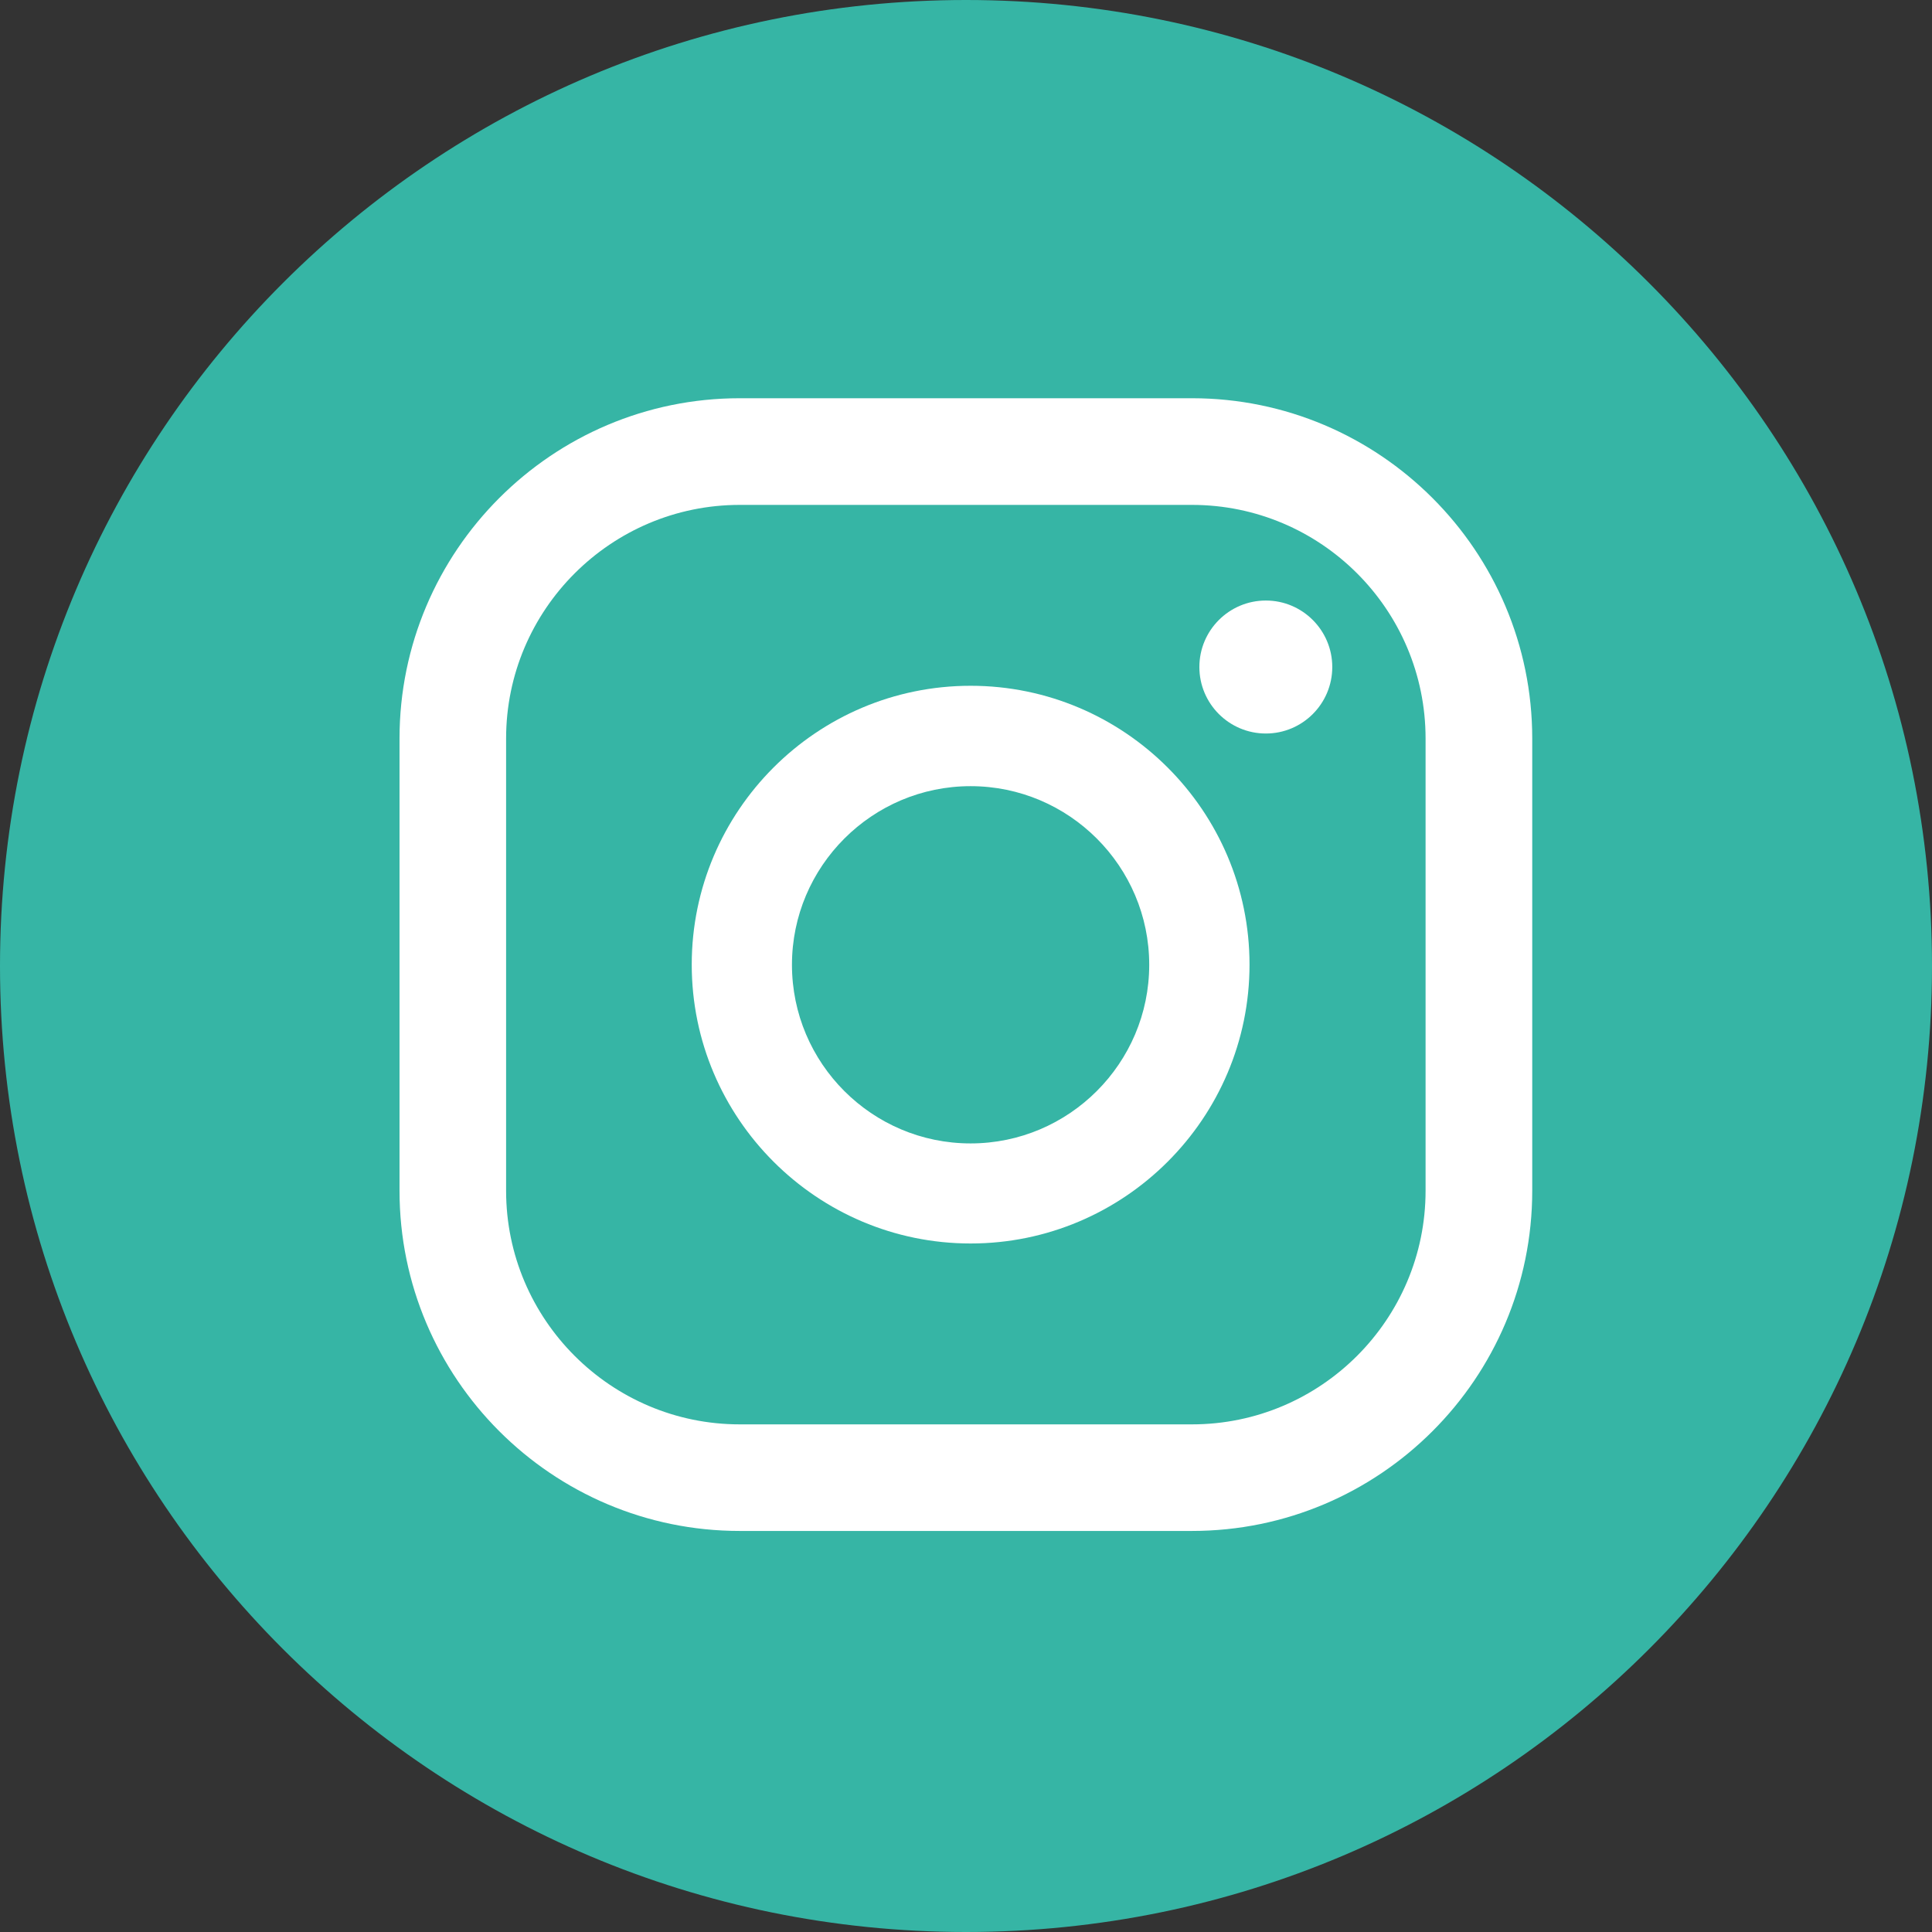 <svg width="24" height="24" viewBox="0 0 24 24" fill="none" xmlns="http://www.w3.org/2000/svg">
<rect x="0" y="0" width="24" height="24" fill="#333333" stroke="none"/>
<path d="M12 24C18.627 24 24 18.627 24 12C24 5.373 18.627 0 12 0C5.373 0 0 5.373 0 12C0 18.627 5.373 24 12 24Z" fill="#36B5A5"/>
<path d="M15.725 7.46C15.269 7.46 14.899 7.83 14.899 8.286C14.899 8.742 15.269 9.112 15.725 9.112C16.18 9.112 16.55 8.742 16.55 8.286C16.55 7.83 16.18 7.46 15.725 7.46Z" fill="white"/>
<path d="M12.057 8.519C10.146 8.519 8.593 10.074 8.593 11.983C8.593 13.892 10.148 15.447 12.057 15.447C13.967 15.447 15.522 13.892 15.522 11.983C15.522 10.074 13.967 8.519 12.057 8.519ZM12.057 14.204C10.832 14.204 9.838 13.208 9.838 11.985C9.838 10.762 10.834 9.766 12.057 9.766C13.28 9.766 14.276 10.762 14.276 11.985C14.276 13.208 13.28 14.204 12.057 14.204Z" fill="white"/>
<path d="M14.807 19.018H9.189C6.859 19.018 4.963 17.123 4.963 14.792V9.174C4.963 6.843 6.859 4.947 9.189 4.947H14.807C17.138 4.947 19.034 6.843 19.034 9.174V14.792C19.034 17.123 17.138 19.018 14.807 19.018ZM9.189 6.272C7.59 6.272 6.287 7.574 6.287 9.174V14.792C6.287 16.392 7.59 17.694 9.189 17.694H14.807C16.407 17.694 17.709 16.392 17.709 14.792V9.174C17.709 7.572 16.407 6.272 14.807 6.272H9.189Z" fill="white"/>
</svg>

